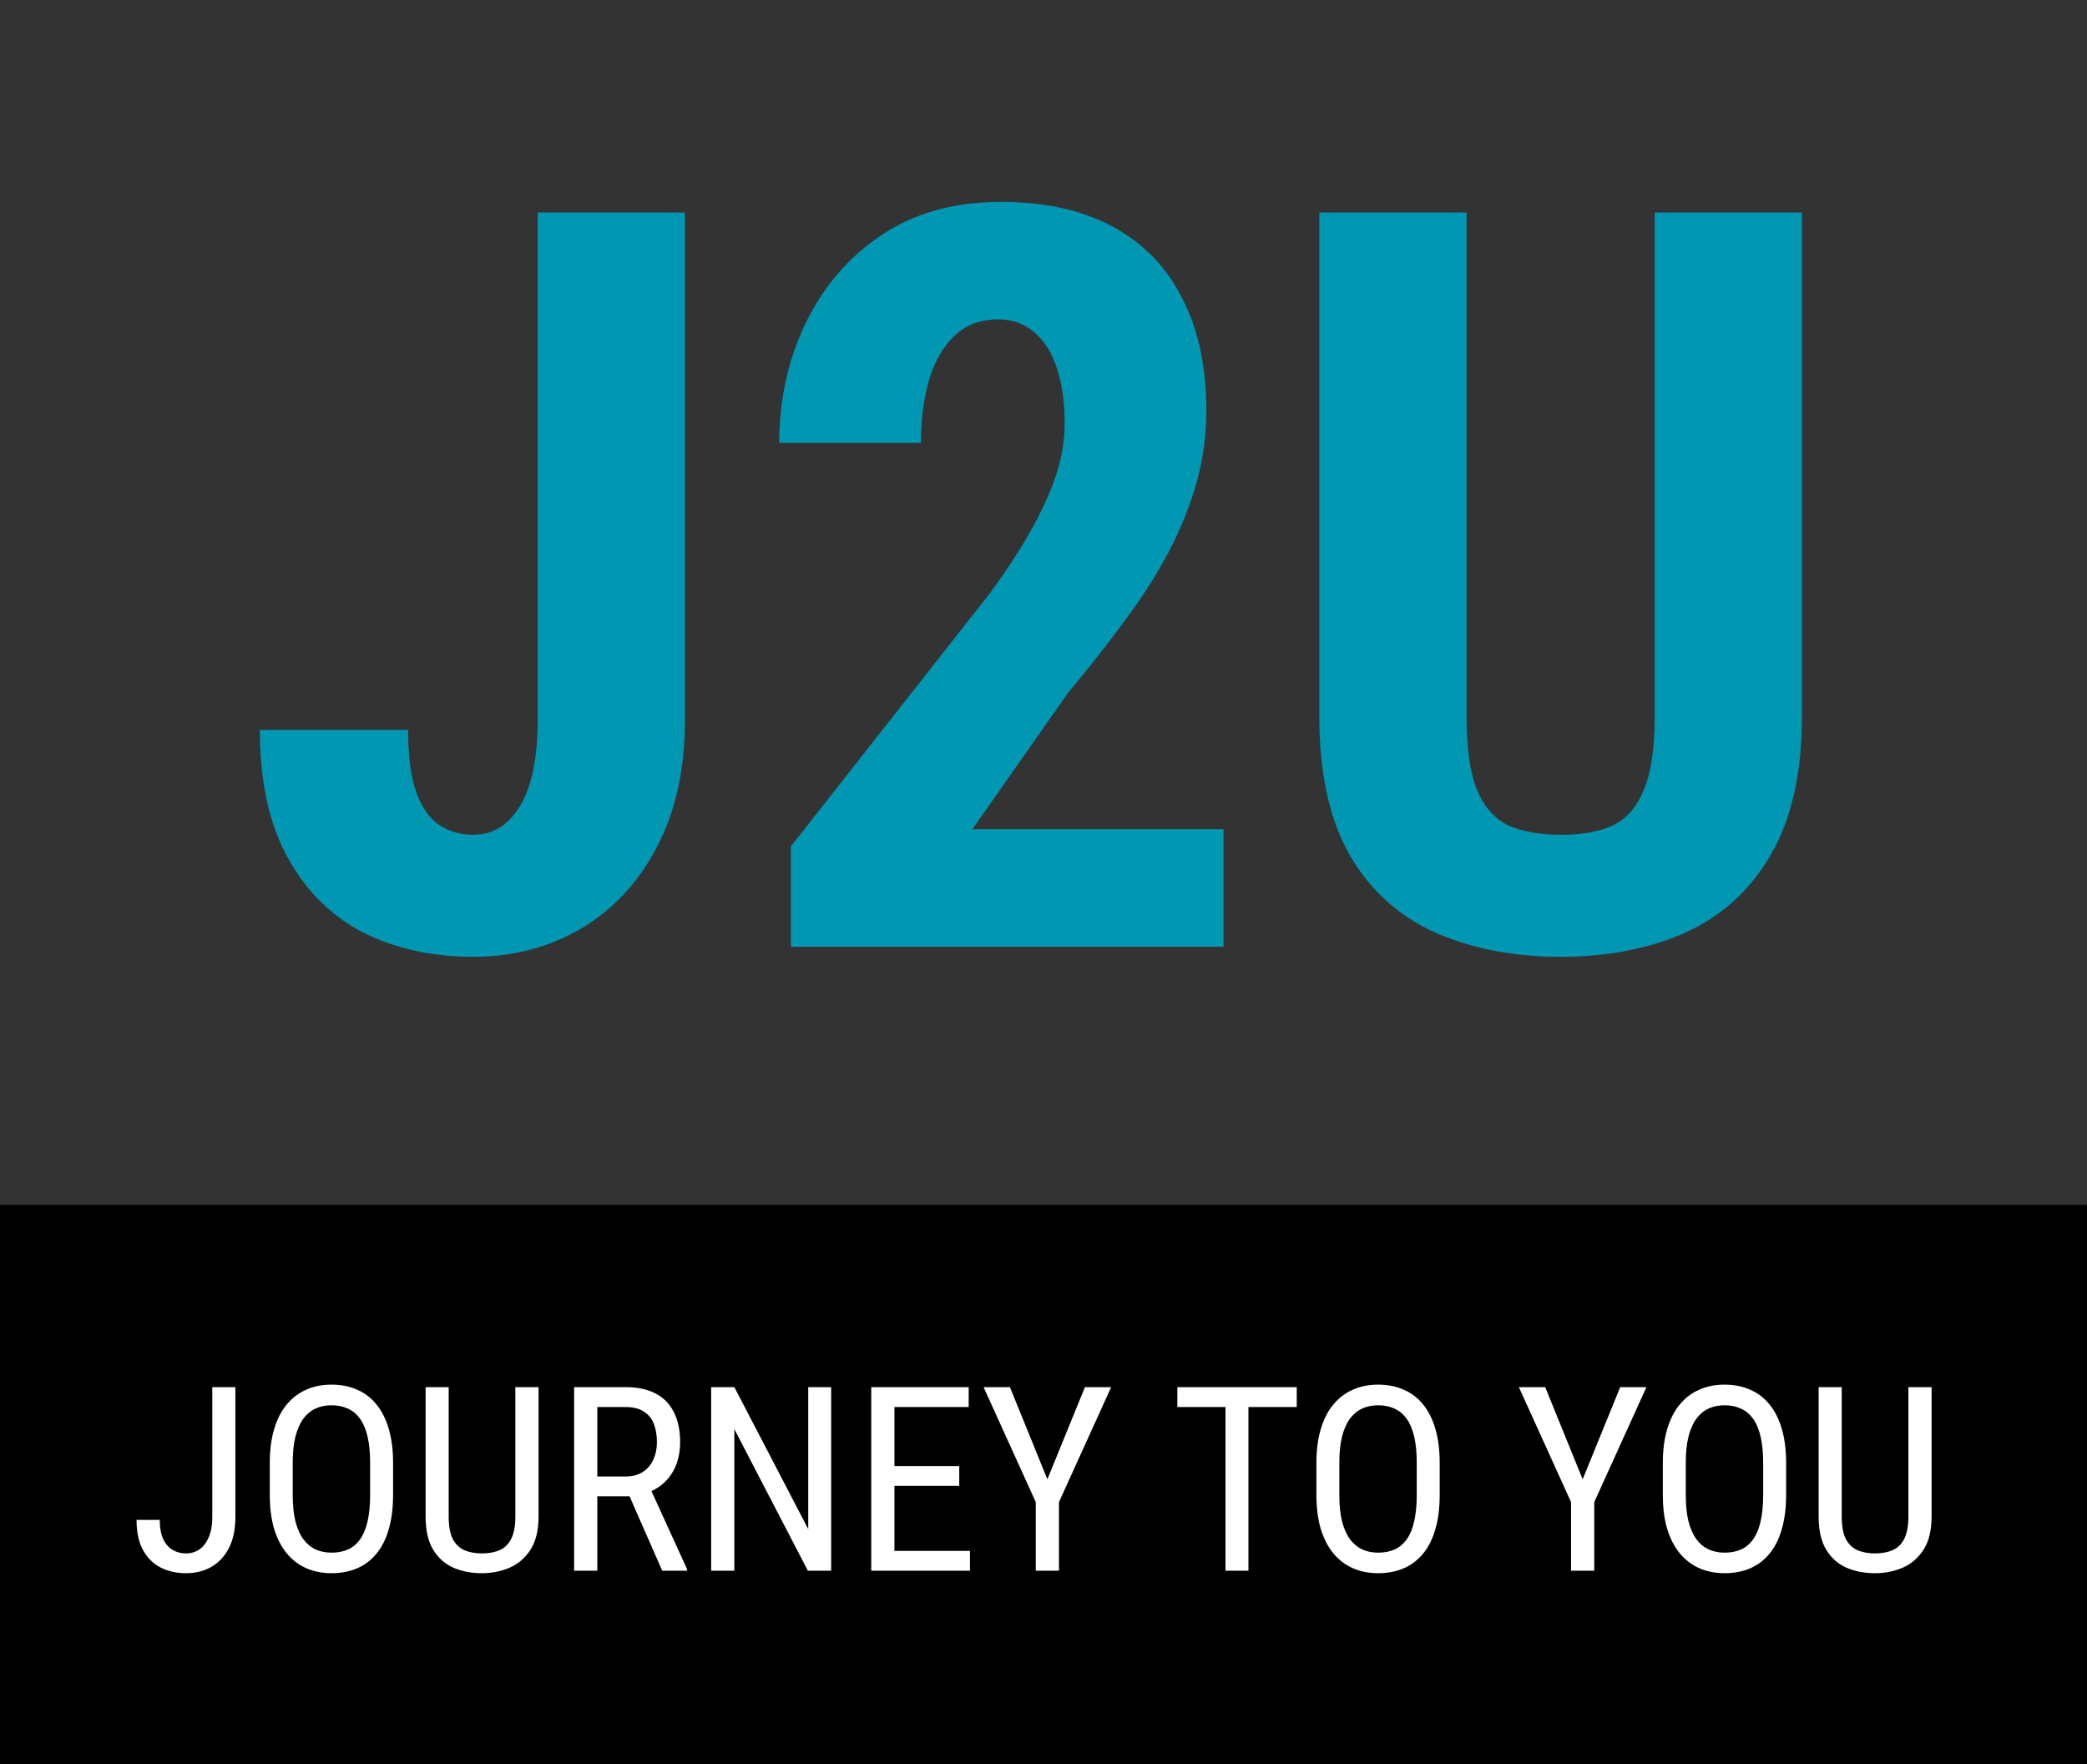 <svg width="97" height="82" viewBox="0 0 97 82" fill="none" xmlns="http://www.w3.org/2000/svg">
<rect x="0" y="0" width="97" height="82" fill="#333333" stroke="none"/>
<g clip-path="url(#clip0_27_2)">
<rect width="97" height="26" transform="translate(0 56)" fill="black"/>
<path d="M9.867 70.51V64.469H10.94V70.51C10.94 71.072 10.842 71.547 10.646 71.934C10.451 72.32 10.18 72.615 9.832 72.818C9.488 73.018 9.092 73.117 8.643 73.117C8.201 73.117 7.807 73.027 7.459 72.848C7.111 72.668 6.838 72.394 6.639 72.027C6.443 71.66 6.346 71.197 6.346 70.639H7.424C7.424 70.998 7.477 71.293 7.582 71.523C7.691 71.754 7.838 71.924 8.021 72.033C8.205 72.143 8.412 72.197 8.643 72.197C8.877 72.197 9.086 72.135 9.27 72.01C9.453 71.881 9.598 71.691 9.703 71.441C9.812 71.188 9.867 70.877 9.867 70.51ZM18.27 67.996V69.478C18.27 70.08 18.203 70.609 18.07 71.066C17.941 71.519 17.752 71.898 17.502 72.203C17.252 72.508 16.951 72.736 16.6 72.889C16.248 73.041 15.852 73.117 15.41 73.117C14.984 73.117 14.596 73.041 14.244 72.889C13.893 72.736 13.59 72.508 13.336 72.203C13.082 71.898 12.885 71.519 12.744 71.066C12.607 70.609 12.539 70.08 12.539 69.478V67.996C12.539 67.394 12.607 66.867 12.744 66.414C12.881 65.957 13.076 65.576 13.33 65.272C13.584 64.967 13.887 64.738 14.238 64.586C14.59 64.43 14.979 64.352 15.404 64.352C15.846 64.352 16.242 64.43 16.594 64.586C16.949 64.738 17.25 64.967 17.496 65.272C17.746 65.576 17.938 65.957 18.07 66.414C18.203 66.867 18.27 67.394 18.27 67.996ZM17.203 69.478V67.984C17.203 67.516 17.164 67.113 17.086 66.777C17.008 66.438 16.893 66.16 16.74 65.945C16.588 65.731 16.4 65.572 16.178 65.471C15.955 65.365 15.697 65.312 15.404 65.312C15.127 65.312 14.877 65.365 14.654 65.471C14.435 65.572 14.248 65.731 14.092 65.945C13.935 66.16 13.815 66.438 13.729 66.777C13.646 67.113 13.605 67.516 13.605 67.984V69.478C13.605 69.951 13.646 70.357 13.729 70.697C13.815 71.033 13.935 71.311 14.092 71.529C14.252 71.744 14.443 71.904 14.666 72.01C14.889 72.111 15.137 72.162 15.41 72.162C15.703 72.162 15.961 72.111 16.184 72.01C16.41 71.904 16.598 71.744 16.746 71.529C16.898 71.311 17.012 71.033 17.086 70.697C17.164 70.357 17.203 69.951 17.203 69.478ZM23.953 64.469H25.031V70.475C25.031 71.115 24.908 71.629 24.662 72.016C24.416 72.402 24.092 72.684 23.689 72.859C23.291 73.031 22.861 73.117 22.4 73.117C21.908 73.117 21.465 73.031 21.07 72.859C20.676 72.684 20.361 72.402 20.127 72.016C19.896 71.629 19.781 71.115 19.781 70.475V64.469H20.854V70.475C20.854 70.92 20.916 71.268 21.041 71.518C21.17 71.768 21.35 71.943 21.58 72.045C21.814 72.147 22.088 72.197 22.4 72.197C22.717 72.197 22.99 72.147 23.221 72.045C23.455 71.943 23.635 71.768 23.76 71.518C23.889 71.268 23.953 70.92 23.953 70.475V64.469ZM26.684 64.469H29.068C29.623 64.469 30.088 64.566 30.463 64.762C30.842 64.957 31.127 65.246 31.318 65.629C31.514 66.008 31.611 66.475 31.611 67.029C31.611 67.42 31.547 67.777 31.418 68.102C31.289 68.422 31.102 68.695 30.855 68.922C30.609 69.144 30.311 69.311 29.959 69.42L29.666 69.543H27.539L27.527 68.623H29.057C29.385 68.623 29.658 68.553 29.877 68.412C30.096 68.268 30.26 68.074 30.369 67.832C30.479 67.59 30.533 67.322 30.533 67.029C30.533 66.701 30.484 66.414 30.387 66.168C30.289 65.922 30.133 65.732 29.918 65.6C29.707 65.463 29.424 65.394 29.068 65.394H27.762V73H26.684V64.469ZM30.779 73L29.08 69.133L30.199 69.127L31.934 72.93V73H30.779ZM38.631 64.469V73H37.547L34.131 66.42V73H33.053V64.469H34.131L37.565 71.066V64.469H38.631ZM45.082 72.08V73H41.379V72.08H45.082ZM41.572 64.469V73H40.494V64.469H41.572ZM44.584 68.137V69.057H41.379V68.137H44.584ZM45.023 64.469V65.394H41.379V64.469H45.023ZM46.94 64.469L48.68 68.752L50.426 64.469H51.645L49.219 69.812V73H48.141V69.812L45.715 64.469H46.94ZM58.025 64.469V73H56.959V64.469H58.025ZM60.27 64.469V65.394H54.721V64.469H60.27ZM66.914 67.996V69.478C66.914 70.08 66.848 70.609 66.715 71.066C66.586 71.519 66.397 71.898 66.147 72.203C65.897 72.508 65.596 72.736 65.244 72.889C64.893 73.041 64.496 73.117 64.055 73.117C63.629 73.117 63.24 73.041 62.889 72.889C62.537 72.736 62.234 72.508 61.98 72.203C61.727 71.898 61.529 71.519 61.389 71.066C61.252 70.609 61.184 70.08 61.184 69.478V67.996C61.184 67.394 61.252 66.867 61.389 66.414C61.525 65.957 61.721 65.576 61.975 65.272C62.228 64.967 62.531 64.738 62.883 64.586C63.234 64.43 63.623 64.352 64.049 64.352C64.49 64.352 64.887 64.43 65.238 64.586C65.594 64.738 65.894 64.967 66.141 65.272C66.391 65.576 66.582 65.957 66.715 66.414C66.848 66.867 66.914 67.394 66.914 67.996ZM65.848 69.478V67.984C65.848 67.516 65.809 67.113 65.731 66.777C65.652 66.438 65.537 66.16 65.385 65.945C65.232 65.731 65.045 65.572 64.822 65.471C64.6 65.365 64.342 65.312 64.049 65.312C63.772 65.312 63.522 65.365 63.299 65.471C63.08 65.572 62.893 65.731 62.736 65.945C62.58 66.16 62.459 66.438 62.373 66.777C62.291 67.113 62.25 67.516 62.25 67.984V69.478C62.25 69.951 62.291 70.357 62.373 70.697C62.459 71.033 62.58 71.311 62.736 71.529C62.897 71.744 63.088 71.904 63.31 72.01C63.533 72.111 63.781 72.162 64.055 72.162C64.348 72.162 64.606 72.111 64.828 72.01C65.055 71.904 65.242 71.744 65.391 71.529C65.543 71.311 65.656 71.033 65.731 70.697C65.809 70.357 65.848 69.951 65.848 69.478ZM71.818 64.469L73.559 68.752L75.305 64.469H76.523L74.098 69.812V73H73.019V69.812L70.594 64.469H71.818ZM83.016 67.996V69.478C83.016 70.08 82.949 70.609 82.816 71.066C82.688 71.519 82.498 71.898 82.248 72.203C81.998 72.508 81.697 72.736 81.346 72.889C80.994 73.041 80.598 73.117 80.156 73.117C79.731 73.117 79.342 73.041 78.99 72.889C78.639 72.736 78.336 72.508 78.082 72.203C77.828 71.898 77.631 71.519 77.49 71.066C77.353 70.609 77.285 70.08 77.285 69.478V67.996C77.285 67.394 77.353 66.867 77.49 66.414C77.627 65.957 77.822 65.576 78.076 65.272C78.33 64.967 78.633 64.738 78.984 64.586C79.336 64.43 79.725 64.352 80.15 64.352C80.592 64.352 80.988 64.43 81.34 64.586C81.695 64.738 81.996 64.967 82.242 65.272C82.492 65.576 82.684 65.957 82.816 66.414C82.949 66.867 83.016 67.394 83.016 67.996ZM81.949 69.478V67.984C81.949 67.516 81.91 67.113 81.832 66.777C81.754 66.438 81.639 66.16 81.486 65.945C81.334 65.731 81.147 65.572 80.924 65.471C80.701 65.365 80.443 65.312 80.15 65.312C79.873 65.312 79.623 65.365 79.4 65.471C79.182 65.572 78.994 65.731 78.838 65.945C78.682 66.16 78.561 66.438 78.475 66.777C78.393 67.113 78.352 67.516 78.352 67.984V69.478C78.352 69.951 78.393 70.357 78.475 70.697C78.561 71.033 78.682 71.311 78.838 71.529C78.998 71.744 79.189 71.904 79.412 72.01C79.635 72.111 79.883 72.162 80.156 72.162C80.449 72.162 80.707 72.111 80.93 72.01C81.156 71.904 81.344 71.744 81.492 71.529C81.644 71.311 81.758 71.033 81.832 70.697C81.91 70.357 81.949 69.951 81.949 69.478ZM88.699 64.469H89.777V70.475C89.777 71.115 89.654 71.629 89.408 72.016C89.162 72.402 88.838 72.684 88.436 72.859C88.037 73.031 87.607 73.117 87.147 73.117C86.654 73.117 86.211 73.031 85.816 72.859C85.422 72.684 85.107 72.402 84.873 72.016C84.643 71.629 84.527 71.115 84.527 70.475V64.469H85.6V70.475C85.6 70.92 85.662 71.268 85.787 71.518C85.916 71.768 86.096 71.943 86.326 72.045C86.561 72.147 86.834 72.197 87.147 72.197C87.463 72.197 87.736 72.147 87.967 72.045C88.201 71.943 88.381 71.768 88.506 71.518C88.635 71.268 88.699 70.92 88.699 70.475V64.469Z" fill="white"/>
<path d="M24.992 33.477V9.875H31.836V33.477C31.836 35.758 31.398 37.727 30.523 39.383C29.664 41.023 28.492 42.281 27.008 43.156C25.523 44.031 23.852 44.469 21.992 44.469C20.086 44.469 18.383 44.094 16.883 43.344C15.398 42.578 14.227 41.414 13.367 39.852C12.508 38.289 12.078 36.312 12.078 33.922H18.969C18.969 35.141 19.094 36.102 19.344 36.805C19.594 37.508 19.945 38.016 20.398 38.328C20.867 38.641 21.398 38.797 21.992 38.797C22.633 38.797 23.172 38.586 23.609 38.164C24.062 37.742 24.406 37.141 24.641 36.359C24.875 35.562 24.992 34.602 24.992 33.477ZM56.867 38.539V44H36.758V39.336L45.992 27.594C46.883 26.375 47.578 25.297 48.078 24.359C48.578 23.422 48.938 22.586 49.156 21.852C49.375 21.102 49.484 20.391 49.484 19.719C49.484 18.719 49.367 17.859 49.133 17.141C48.898 16.406 48.547 15.844 48.078 15.453C47.625 15.047 47.062 14.844 46.391 14.844C45.578 14.844 44.906 15.094 44.375 15.594C43.844 16.094 43.445 16.781 43.18 17.656C42.93 18.516 42.805 19.492 42.805 20.586H36.219C36.219 18.555 36.633 16.688 37.461 14.984C38.305 13.266 39.484 11.906 41 10.906C42.531 9.891 44.367 9.383 46.508 9.383C48.586 9.383 50.336 9.773 51.758 10.555C53.18 11.336 54.25 12.453 54.969 13.906C55.703 15.344 56.07 17.07 56.07 19.086C56.07 20.211 55.922 21.312 55.625 22.391C55.328 23.453 54.906 24.516 54.359 25.578C53.812 26.625 53.133 27.695 52.32 28.789C51.523 29.883 50.633 31.016 49.648 32.188L45.195 38.539H56.867ZM76.906 9.875H83.75V33.312C83.75 35.938 83.266 38.078 82.297 39.734C81.344 41.375 80.023 42.578 78.336 43.344C76.648 44.094 74.719 44.469 72.547 44.469C70.359 44.469 68.414 44.094 66.711 43.344C65.008 42.578 63.68 41.375 62.727 39.734C61.789 38.078 61.32 35.938 61.32 33.312V9.875H68.164V33.312C68.164 34.797 68.328 35.938 68.656 36.734C69 37.531 69.492 38.078 70.133 38.375C70.789 38.656 71.594 38.797 72.547 38.797C73.516 38.797 74.312 38.656 74.938 38.375C75.578 38.078 76.062 37.531 76.391 36.734C76.734 35.938 76.906 34.797 76.906 33.312V9.875Z" fill="#0097B2"/>
</g>
<defs>
<clipPath id="clip0_27_2">
<rect width="97" height="82" fill="white"/>
</clipPath>
</defs>
</svg>
